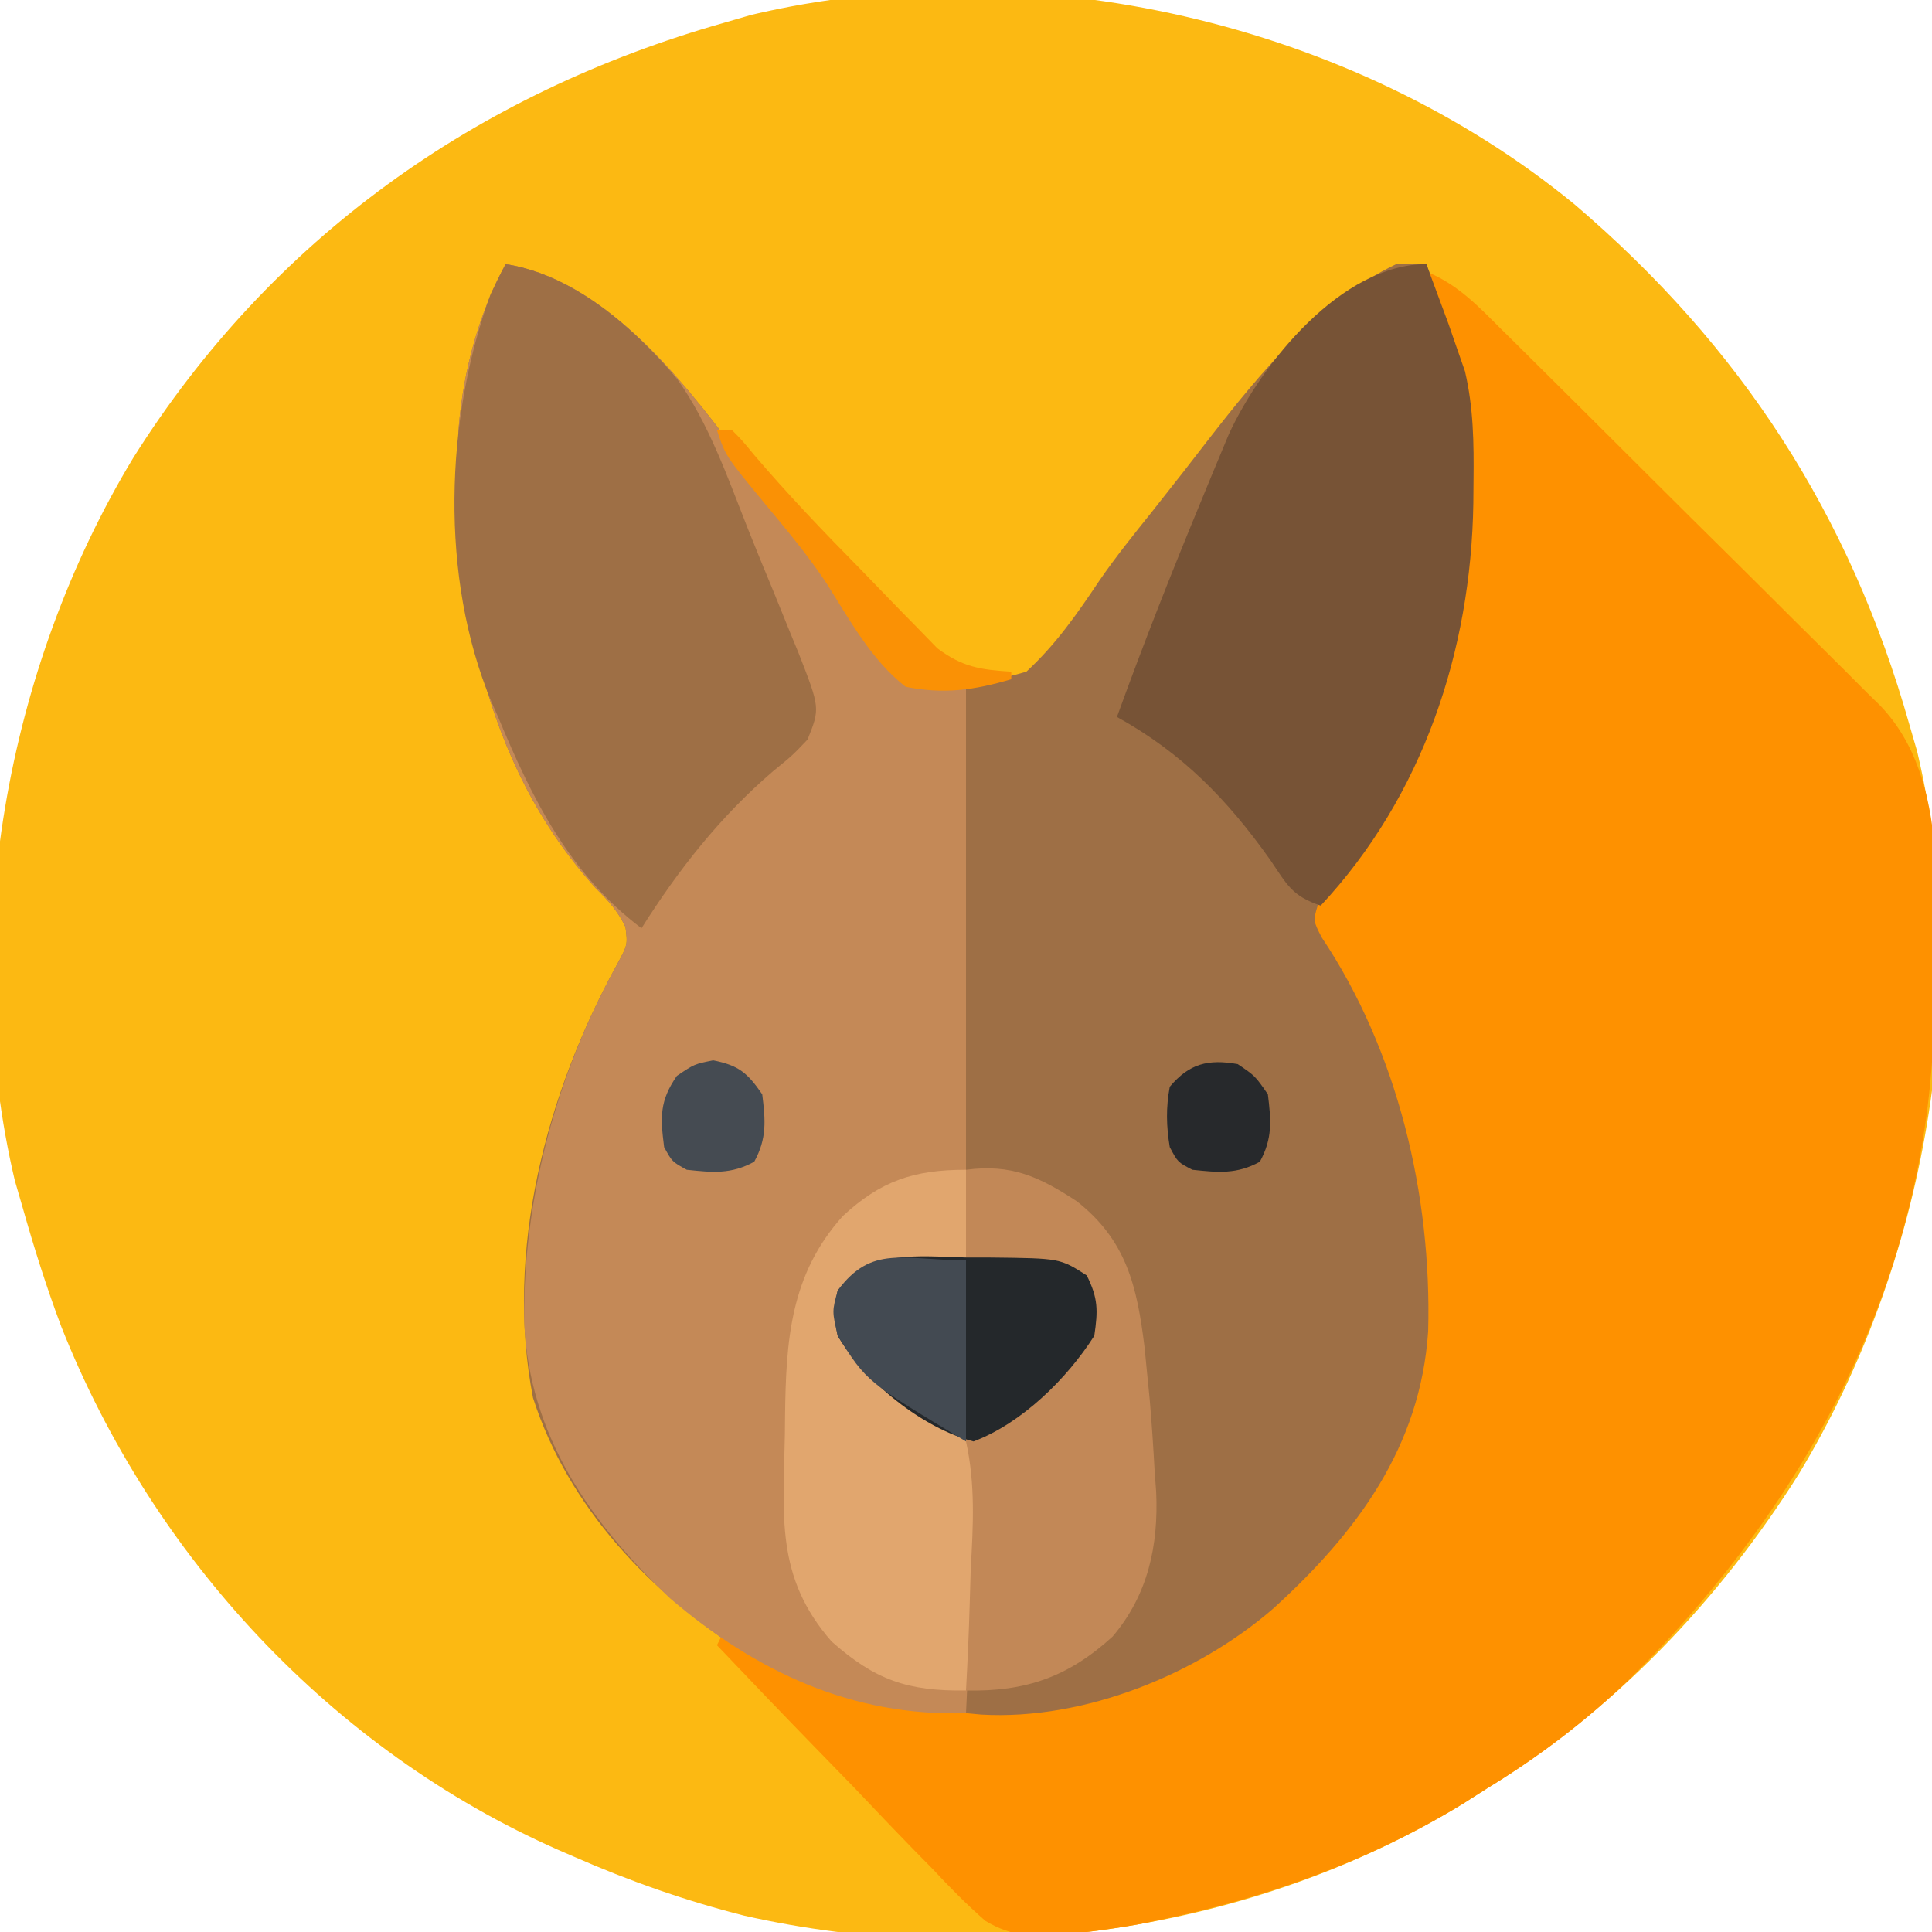 <?xml version="1.0" encoding="UTF-8"?>
<svg version="1.1" xmlns="http://www.w3.org/2000/svg" width="256" height="256">
<path d="M0 0 C22.039 18.812 36.466 41.064 44.352 68.91 C44.693 70.088 45.035 71.267 45.387 72.48 C52.921 104.368 46.539 140.386 29.711 168.215 C19.224 184.896 5.202 199.627 -11.648 209.91 C-12.721 210.593 -13.793 211.277 -14.898 211.98 C-42.759 228.942 -78.251 233.926 -110.03 226.747 C-117.819 224.777 -125.298 222.14 -132.648 218.91 C-133.303 218.627 -133.957 218.344 -134.631 218.052 C-164.726 204.766 -188.433 179.189 -200.52 148.714 C-202.479 143.515 -204.135 138.254 -205.648 132.91 C-205.99 131.732 -206.332 130.554 -206.684 129.34 C-214.217 97.452 -207.836 61.435 -191.008 33.605 C-172.719 4.516 -145.473 -14.794 -112.648 -24.09 C-111.47 -24.431 -110.292 -24.773 -109.078 -25.125 C-71.912 -33.906 -29.438 -24.147 0 0 Z " fill="#FCB912" transform="translate(208.648,27.09)"/>
<path d="M0 0 C12.744 2.017 23.003 14.76 30.375 24.625 C31.472 26.145 32.569 27.664 33.665 29.185 C36.468 32.996 39.402 36.709 42.312 40.438 C42.912 41.207 43.511 41.977 44.128 42.77 C44.701 43.505 45.273 44.239 45.863 44.996 C46.404 45.691 46.945 46.385 47.502 47.101 C48.783 48.724 50.097 50.32 51.418 51.91 C53 54 53 54 53 56 C53.99 55.67 54.98 55.34 56 55 C57.361 55.087 57.361 55.087 58.75 55.176 C62.531 55.335 65.367 55.11 69 54 C72.892 50.41 75.71 46.362 78.644 41.977 C80.837 38.779 83.266 35.776 85.688 32.75 C86.608 31.584 87.527 30.418 88.445 29.25 C88.88 28.698 89.315 28.147 89.763 27.578 C90.889 26.142 92.004 24.696 93.117 23.25 C99.947 14.472 107.764 4.899 118 0 C119.32 0 120.64 0 122 0 C122.628 1.686 123.252 3.374 123.875 5.062 C124.397 6.472 124.397 6.472 124.93 7.91 C125.283 8.93 125.636 9.949 126 11 C126.369 12.057 126.737 13.114 127.117 14.203 C128.254 19.09 128.3 23.688 128.25 28.688 C128.242 29.669 128.234 30.651 128.225 31.662 C127.956 49.15 122.987 68.787 110.5 81.812 C109.974 82.293 109.448 82.774 108.906 83.27 C107.7 85.115 107.7 85.115 108.664 87.848 C109.942 90.864 111.338 93.733 112.875 96.625 C115.906 102.606 118.143 108.564 120 115 C120.3 116.005 120.601 117.011 120.91 118.047 C124.82 132.669 124.433 147.193 117.562 160.859 C108.123 176.924 94.062 186.486 76.484 191.754 C61.31 195.547 45.16 191.916 31.867 184.176 C19.207 176.101 8.333 164.829 3.625 150.223 C-0.143 130.794 5.351 109.912 14.746 92.824 C16.176 90.183 16.176 90.183 15.879 87.832 C14.844 85.675 13.638 84.372 11.938 82.688 C-3.165 66.031 -7.149 43.278 -6.213 21.561 C-5.594 14.115 -3.57 6.577 0 0 Z " fill="#9E6F45" transform="translate(67,35)"/>
<path d="M0 0 C4.095 1.63 6.869 4.566 9.93 7.624 C10.804 8.485 10.804 8.485 11.696 9.364 C13.618 11.262 15.532 13.167 17.445 15.074 C18.78 16.4 20.115 17.725 21.449 19.051 C24.246 21.831 27.037 24.615 29.827 27.401 C33.397 30.966 36.983 34.515 40.574 38.06 C43.336 40.792 46.087 43.536 48.835 46.283 C50.152 47.596 51.474 48.905 52.799 50.209 C54.654 52.038 56.493 53.881 58.329 55.729 C59.15 56.528 59.15 56.528 59.988 57.344 C69.792 67.338 67.386 84.654 67.3 97.706 C66.869 132.325 51.318 162.283 27.1 186.322 C21.177 192.033 15.039 196.704 8 201 C6.391 202.025 6.391 202.025 4.75 203.07 C-7.735 210.671 -21.206 215.487 -35.5 218.438 C-36.288 218.602 -37.076 218.766 -37.887 218.935 C-40.255 219.378 -42.61 219.701 -45 220 C-45.839 220.117 -46.678 220.233 -47.543 220.354 C-51.713 220.674 -54.794 220.73 -58.44 218.522 C-60.91 216.36 -63.149 214.089 -65.387 211.688 C-66.629 210.422 -66.629 210.422 -67.895 209.132 C-70.52 206.446 -73.103 203.724 -75.688 201 C-77.466 199.167 -79.246 197.336 -81.029 195.508 C-85.383 191.033 -89.703 186.529 -94 182 C-93.505 181.01 -93.505 181.01 -93 180 C-92.143 180.58 -92.143 180.58 -91.27 181.172 C-82.014 187.117 -72.01 190.485 -61 191 C-60.332 191.063 -59.665 191.126 -58.977 191.191 C-45.383 191.975 -30.39 185.902 -20.251 177.11 C-9.225 167.079 -0.775 155.739 0.238 140.391 C0.727 122.437 -3.767 103.306 -13.871 88.203 C-15 86 -15 86 -14.391 83.965 C-12.867 81.811 -11.331 79.674 -9.75 77.562 C-5.621 71.739 -2.774 65.555 0 59 C0.32 58.279 0.639 57.559 0.969 56.816 C8.381 38.989 6.564 17.677 0 0 Z " fill="#FE9100" transform="translate(189,36)"/>
<path d="M0 0 C12.744 2.017 23.003 14.76 30.375 24.625 C31.472 26.145 32.569 27.664 33.665 29.185 C36.468 32.996 39.402 36.709 42.312 40.438 C42.912 41.207 43.511 41.977 44.128 42.77 C44.701 43.505 45.273 44.239 45.863 44.996 C46.404 45.691 46.945 46.385 47.502 47.101 C48.783 48.724 50.097 50.32 51.418 51.91 C53 54 53 54 53 56 C55.64 55.67 58.28 55.34 61 55 C61 80.41 61 105.82 61 132 C57.04 132.33 53.08 132.66 49 133 C44.809 135.469 44.809 135.469 44.375 138.75 C45.273 143.422 47.497 145.868 51 149 C51.831 149.406 52.663 149.812 53.52 150.231 C56.728 151.842 58.698 153.219 61 156 C62.698 161.911 61.935 168.374 61.625 174.438 C61.575 176.14 61.529 177.842 61.488 179.545 C61.379 183.7 61.206 187.849 61 192 C45.916 192.474 33.216 186.527 21.812 176.812 C11.169 166.7 3.089 155.183 2.464 140.179 C2.286 123.646 6.783 107.308 14.746 92.824 C16.176 90.183 16.176 90.183 15.879 87.832 C14.844 85.675 13.638 84.372 11.938 82.688 C-3.165 66.031 -7.149 43.278 -6.213 21.561 C-5.594 14.115 -3.57 6.577 0 0 Z " fill="#C48957" transform="translate(67,35)"/>
<path d="M0 0 C8.995 1.397 16.961 8.363 22.695 15.179 C26.94 21.104 29.411 28.263 32.073 34.997 C33.197 37.836 34.362 40.655 35.533 43.475 C36.268 45.28 37.001 47.087 37.73 48.895 C38.249 50.154 38.249 50.154 38.778 51.439 C41.672 58.842 41.672 58.842 40 63 C37.996 65.105 37.996 65.105 35.438 67.188 C28.428 73.204 22.921 80.208 18 88 C8.46 80.796 3.515 70.863 -1 60 C-1.298 59.325 -1.596 58.649 -1.902 57.953 C-8.743 41.482 -8.044 20.565 -2 4 C-1.364 2.652 -0.711 1.31 0 0 Z " fill="#9E6F45" transform="translate(67,35)"/>
<path d="M0 0 C0.628 1.686 1.252 3.374 1.875 5.062 C2.223 6.002 2.571 6.942 2.93 7.91 C3.283 8.93 3.636 9.949 4 11 C4.369 12.057 4.737 13.114 5.117 14.203 C6.254 19.09 6.3 23.688 6.25 28.688 C6.238 30.16 6.238 30.16 6.225 31.662 C5.924 51.218 -0.447 70.479 -14 85 C-17.814 83.729 -18.454 82.232 -20.688 78.938 C-26.384 70.908 -32.356 64.782 -41 60 C-37.505 50.34 -33.745 40.803 -29.812 31.312 C-29.385 30.274 -28.957 29.235 -28.516 28.164 C-28.105 27.178 -27.693 26.192 -27.27 25.176 C-26.904 24.298 -26.539 23.421 -26.163 22.517 C-21.793 13.062 -11.212 0 0 0 Z " fill="#775336" transform="translate(189,35)"/>
<path d="M0 0 C6.009 -0.784 9.663 0.887 14.695 4.184 C21.283 9.376 22.671 15.466 23.664 23.562 C23.775 24.697 23.886 25.831 24 27 C24.111 28.114 24.222 29.227 24.336 30.375 C24.616 33.583 24.824 36.785 25 40 C25.099 41.33 25.099 41.33 25.199 42.688 C25.52 49.774 24.117 56.336 19.422 61.855 C13.556 67.206 7.919 69.17 0 69 C0.027 68.042 0.055 67.084 0.083 66.098 C0.17 62.511 0.184 58.928 0.177 55.34 C0.184 53.794 0.21 52.248 0.257 50.703 C0.714 41.313 0.714 41.313 -3.417 33.262 C-6.194 31.263 -8.999 29.635 -12 28 C-15.105 25.324 -16.805 22.975 -17.625 18.875 C-17 16 -17 16 -15.25 13.625 C-10.175 11.088 -5.629 11.753 0 12 C0 8.04 0 4.08 0 0 Z " fill="#C28857" transform="translate(128,155)"/>
<path d="M0 0 C0 3.96 0 7.92 0 12 C-2.846 12.155 -2.846 12.155 -5.75 12.312 C-10.116 12.55 -12.824 12.861 -16 16 C-16.696 19.064 -16.614 20.956 -15 23.699 C-12.763 26.527 -10.723 28.632 -7.48 30.284 C-4.353 31.902 -2.304 33.317 0 36 C1.261 41.688 0.949 47.153 0.625 52.938 C0.575 54.495 0.529 56.053 0.488 57.611 C0.379 61.411 0.206 65.204 0 69 C-7.718 69.1 -12.037 67.634 -17.812 62.5 C-25.301 53.942 -24.181 45.828 -24 35 C-23.993 34.226 -23.985 33.451 -23.978 32.653 C-23.851 22.667 -23.314 13.908 -16.324 6.137 C-11.296 1.465 -6.908 0 0 0 Z " fill="#E1A66E" transform="translate(128,155)"/>
<path d="M0 0 C1.633 0.002 1.633 0.002 3.299 0.004 C12.399 0.105 12.399 0.105 15.938 2.375 C17.446 5.393 17.438 6.998 16.938 10.375 C13.311 16.081 7.325 21.96 0.938 24.375 C-5.903 22.603 -13.506 16.405 -17.062 10.375 C-17.625 7.312 -17.625 7.312 -17.062 4.375 C-12.53 -1.121 -6.528 -0.147 0 0 Z " fill="#24282B" transform="translate(128.062,166.625)"/>
<path d="M0 0 C0 7.92 0 15.84 0 24 C-13.171 16.098 -13.171 16.098 -17 10 C-17.75 6.75 -17.75 6.75 -17 4 C-12.468 -2.15 -8.238 0 0 0 Z " fill="#434A52" transform="translate(128,167)"/>
<path d="M0 0 C0.66 0 1.32 0 2 0 C3.322 1.33 3.322 1.33 4.906 3.254 C9.38 8.507 14.133 13.461 18.97 18.375 C19.996 19.423 21.016 20.477 22.03 21.537 C23.516 23.09 25.021 24.623 26.531 26.152 C27.414 27.06 28.296 27.967 29.205 28.902 C32.523 31.392 34.908 31.745 39 32 C39 32.33 39 32.66 39 33 C34.09 34.453 30.052 35.021 25 34 C20.443 30.456 17.566 25.096 14.516 20.284 C12.035 16.547 9.173 13.137 6.312 9.688 C1.141 3.423 1.141 3.423 0 0 Z " fill="#FA9105" transform="translate(95,57)"/>
<path d="M0 0 C2.312 1.562 2.312 1.562 4 4 C4.425 7.462 4.639 9.835 2.938 12.938 C-0.12 14.614 -2.591 14.365 -6 14 C-7.938 13 -7.938 13 -9 11 C-9.46 8.242 -9.516 5.753 -9 3 C-6.404 -0.077 -3.926 -0.687 0 0 Z " fill="#27292C" transform="translate(164,141)"/>
<path d="M0 0 C3.405 0.681 4.525 1.648 6.5 4.5 C6.925 7.962 7.139 10.335 5.438 13.438 C2.38 15.114 -0.091 14.865 -3.5 14.5 C-5.438 13.438 -5.438 13.438 -6.5 11.5 C-7.005 7.532 -7.119 5.393 -4.812 2.062 C-2.5 0.5 -2.5 0.5 0 0 Z " fill="#454B52" transform="translate(94.5,140.5)"/>
</svg>
